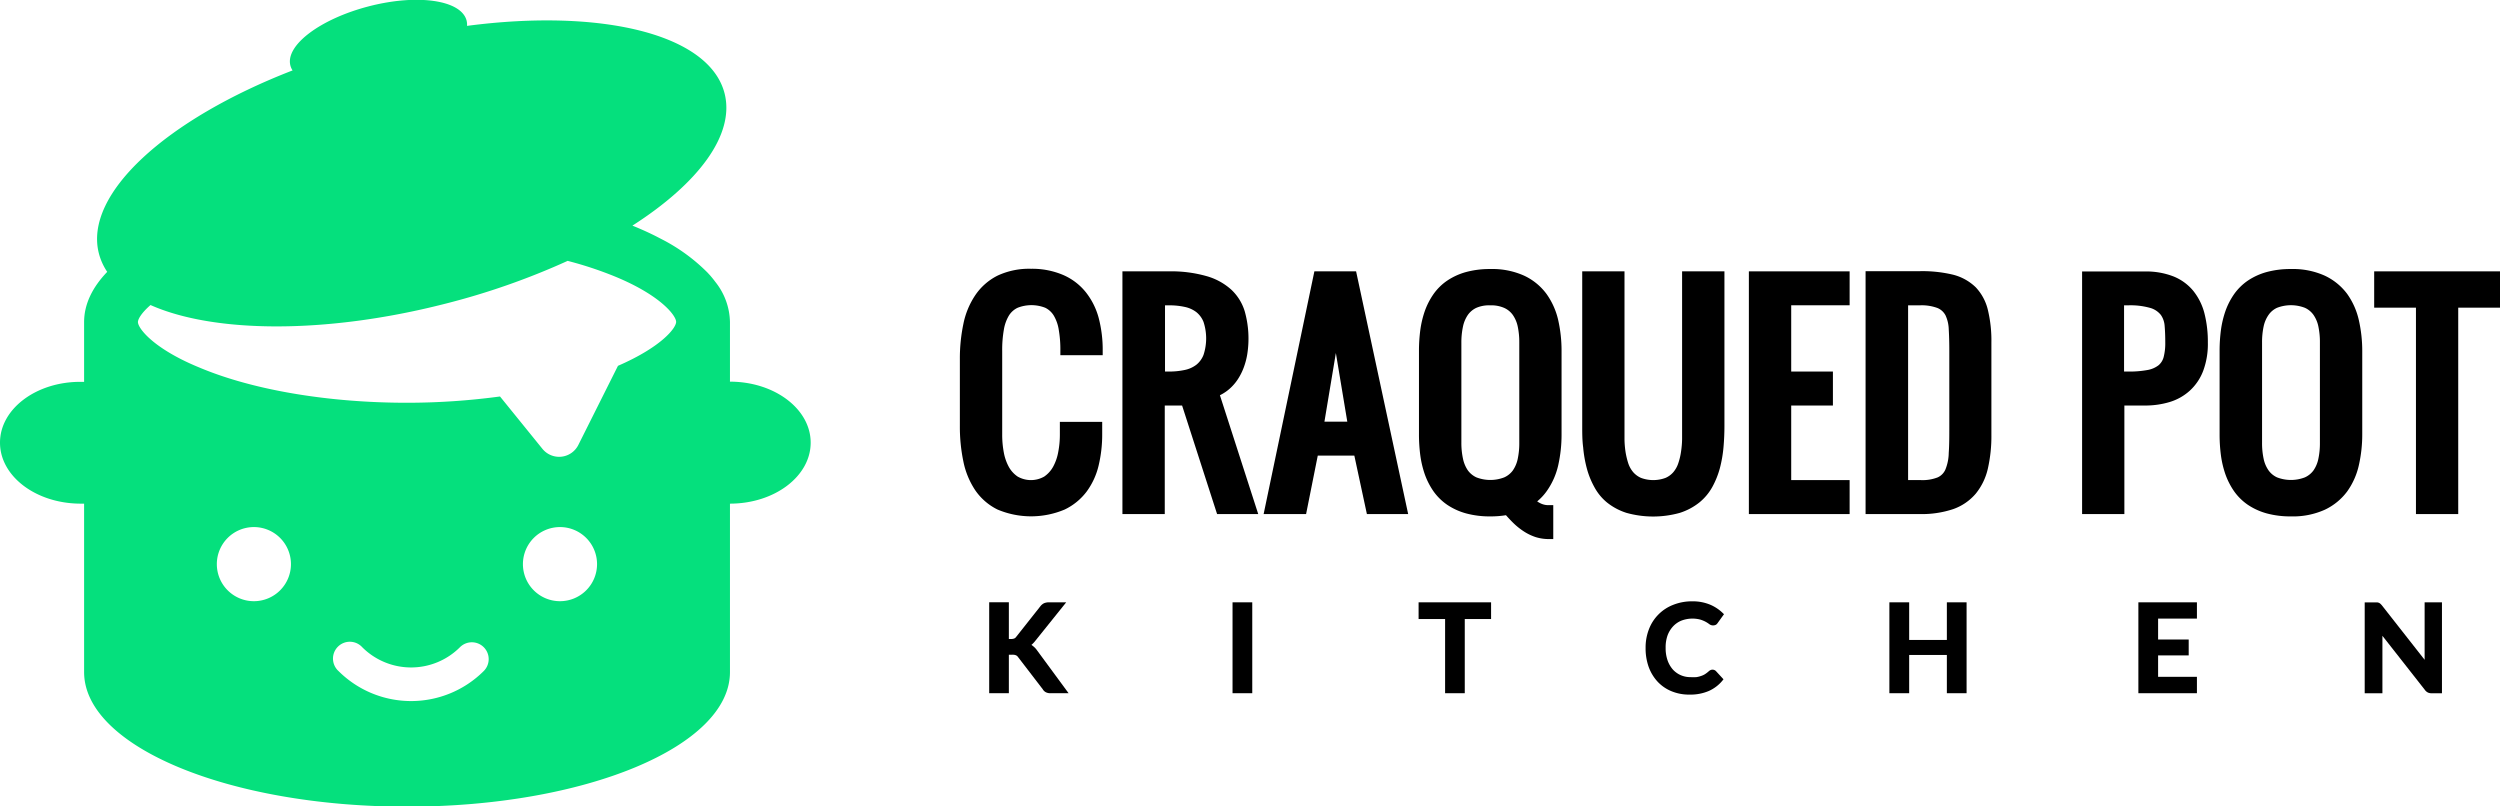 <svg id="Layer_1" data-name="Layer 1" xmlns="http://www.w3.org/2000/svg" viewBox="0 0 398 128.37"><path d="M172.86,46.52a9.39,9.39,0,0,0-3.57-2.73,12.57,12.57,0,0,0-5.14-1,11.85,11.85,0,0,0-5.34,1.09A9.33,9.33,0,0,0,155.26,47a12.66,12.66,0,0,0-1.89,4.57,26.92,26.92,0,0,0-.56,5.65V67.81a27,27,0,0,0,.56,5.66,12.78,12.78,0,0,0,1.89,4.58,9.27,9.27,0,0,0,3.55,3.07,13.74,13.74,0,0,0,10.68,0A9.52,9.52,0,0,0,173,78.25a11.43,11.43,0,0,0,1.91-4.18,21.17,21.17,0,0,0,.56-4.91v-2h-6.74v2a14.44,14.44,0,0,1-.26,2.8,7.69,7.69,0,0,1-.81,2.34,4.58,4.58,0,0,1-1.42,1.57,4.27,4.27,0,0,1-4.23,0,4.48,4.48,0,0,1-1.42-1.57A7.7,7.7,0,0,1,159.8,72a15.11,15.11,0,0,1-.25-2.8V55.87a18.42,18.42,0,0,1,.26-3.36,6.39,6.39,0,0,1,.79-2.24A3.28,3.28,0,0,1,162,49a6,6,0,0,1,4.41,0,3.28,3.28,0,0,1,1.35,1.24,6.32,6.32,0,0,1,.79,2.24,18.42,18.42,0,0,1,.26,3.36v.71h6.74v-.71a20.06,20.06,0,0,0-.63-5.19A11.28,11.28,0,0,0,172.86,46.52Z"/><path d="M196.23,61.43a7.36,7.36,0,0,0,.94-1.22,9.28,9.28,0,0,0,.81-1.64,11.29,11.29,0,0,0,.57-2.09,16,16,0,0,0-.38-6.89,7.86,7.86,0,0,0-2.12-3.45,9.85,9.85,0,0,0-4-2.19,20.51,20.51,0,0,0-6-.75h-7.36V81.84h6.74V64.56h2.76l5.57,17.28h6.55l-6.1-18.92A6.88,6.88,0,0,0,196.23,61.43ZM185.47,48.61h.62a11.26,11.26,0,0,1,2.56.26,4.55,4.55,0,0,1,1.82.83,3.79,3.79,0,0,1,1.13,1.55,8.41,8.41,0,0,1,0,5.25,3.76,3.76,0,0,1-1.13,1.56,4.55,4.55,0,0,1-1.82.83,11.79,11.79,0,0,1-2.56.26h-.62Z"/><path d="M209.25,43.2l-8.08,38.64h6.76l1.86-9.31h5.82l2,9.31h6.57L215.89,43.2Zm5.24,23.93h-3.64l1.82-10.93Z"/><path d="M246.2,46.79a9.33,9.33,0,0,0-3.53-2.89,12.3,12.3,0,0,0-5.41-1.07,14.28,14.28,0,0,0-3.87.48,10.22,10.22,0,0,0-3,1.37,8.54,8.54,0,0,0-2.16,2.12,11.41,11.41,0,0,0-1.39,2.69,15.65,15.65,0,0,0-.73,3.07,25.46,25.46,0,0,0-.21,3.31V69.16a25.61,25.61,0,0,0,.21,3.32,15.65,15.65,0,0,0,.73,3.07,11.61,11.61,0,0,0,1.39,2.69,8.71,8.71,0,0,0,2.16,2.12,10.22,10.22,0,0,0,3,1.37,14.28,14.28,0,0,0,3.87.48,15.08,15.08,0,0,0,2.49-.19c.39.44.78.86,1.17,1.24a11,11,0,0,0,1.69,1.35,8.07,8.07,0,0,0,1.85.89,7,7,0,0,0,2.11.32h.71v-5.4h-.71a2.79,2.79,0,0,1-1.4-.33,3.35,3.35,0,0,1-.45-.27,8.49,8.49,0,0,0,1.48-1.58,11.46,11.46,0,0,0,1.87-4.18,22.17,22.17,0,0,0,.53-4.9V55.87a22.14,22.14,0,0,0-.53-4.89A11.59,11.59,0,0,0,246.2,46.79Zm-8.94,1.82a5.1,5.1,0,0,1,2.21.41,3.36,3.36,0,0,1,1.37,1.12,5,5,0,0,1,.78,1.83,12,12,0,0,1,.25,2.57V70.49a11.92,11.92,0,0,1-.25,2.57,5,5,0,0,1-.78,1.84A3.44,3.44,0,0,1,239.47,76a6.16,6.16,0,0,1-4.42,0,3.51,3.51,0,0,1-1.37-1.12,5.13,5.13,0,0,1-.77-1.84,11.82,11.82,0,0,1-.26-2.57V54.54a12,12,0,0,1,.26-2.57,5.16,5.16,0,0,1,.77-1.83A3.43,3.43,0,0,1,235.05,49,5.1,5.1,0,0,1,237.26,48.61Z"/><path d="M267.79,67.85c0,.66,0,1.35,0,2.06a14.74,14.74,0,0,1-.17,2,10.19,10.19,0,0,1-.44,1.85,4.26,4.26,0,0,1-.77,1.39,3.43,3.43,0,0,1-1.26.93,5.61,5.61,0,0,1-3.9,0,3.51,3.51,0,0,1-1.26-.93,4.26,4.26,0,0,1-.77-1.39,12.18,12.18,0,0,1-.44-1.85,14.75,14.75,0,0,1-.16-2c0-.71,0-1.4,0-2.06V43.2h-6.73V67.84c0,1.12,0,2.26.15,3.38a19.43,19.43,0,0,0,.57,3.3,13.08,13.08,0,0,0,1.2,3A8.17,8.17,0,0,0,255.84,80a9.64,9.64,0,0,0,3.1,1.65,15.79,15.79,0,0,0,8.48,0A9.7,9.7,0,0,0,270.53,80a8.46,8.46,0,0,0,2.08-2.49,13.55,13.55,0,0,0,1.2-3,20.1,20.1,0,0,0,.57-3.3c.1-1.13.15-2.27.15-3.38V43.2h-6.74Z"/><polygon points="278.42 81.84 294.46 81.84 294.46 76.43 285.16 76.43 285.16 64.56 291.8 64.56 291.8 59.15 285.16 59.15 285.16 48.6 294.46 48.6 294.46 43.2 278.42 43.2 278.42 81.84"/><path d="M314.53,45.73a8,8,0,0,0-3.61-2,20.88,20.88,0,0,0-5.2-.56H297V81.84h8.65a15.75,15.75,0,0,0,5.3-.79,8.34,8.34,0,0,0,3.59-2.46,9.71,9.71,0,0,0,1.93-4,23.34,23.34,0,0,0,.56-5.4V54.54a20.82,20.82,0,0,0-.56-5.2A7.9,7.9,0,0,0,314.53,45.73Zm-6,30.25a6.61,6.61,0,0,1-2.76.45h-2V48.61h1.84a7.25,7.25,0,0,1,2.85.43,2.55,2.55,0,0,1,1.27,1.17,5.67,5.67,0,0,1,.51,2.21c.06,1,.09,2.15.09,3.45v12c0,1.63,0,3-.09,4.22a7.32,7.32,0,0,1-.52,2.63A2.44,2.44,0,0,1,308.48,76Z"/><path d="M349.15,46.28A7.88,7.88,0,0,0,346,44a11.89,11.89,0,0,0-4.53-.78h-10V81.84h6.73V64.56h3.28a13.46,13.46,0,0,0,3.9-.55,8.35,8.35,0,0,0,3.22-1.8,8.23,8.23,0,0,0,2.14-3.15,12.22,12.22,0,0,0,.75-4.52,18.36,18.36,0,0,0-.54-4.64A9.45,9.45,0,0,0,349.15,46.28Zm-11,2.33h.62a11.52,11.52,0,0,1,3.61.43,3.33,3.33,0,0,1,1.63,1.1,3.45,3.45,0,0,1,.6,1.74c.07.8.1,1.69.1,2.66a8.84,8.84,0,0,1-.26,2.32,2.54,2.54,0,0,1-.81,1.29,4,4,0,0,1-1.73.75,15.85,15.85,0,0,1-3.14.25h-.62Z"/><path d="M373.67,46.79a9.45,9.45,0,0,0-3.54-2.89,12.3,12.3,0,0,0-5.41-1.07,14.28,14.28,0,0,0-3.87.48,10.22,10.22,0,0,0-3,1.37,8.7,8.7,0,0,0-2.16,2.12,11.41,11.41,0,0,0-1.39,2.69,15.65,15.65,0,0,0-.73,3.07,25.46,25.46,0,0,0-.21,3.31V69.16a25.61,25.61,0,0,0,.21,3.32,15.65,15.65,0,0,0,.73,3.07,11.61,11.61,0,0,0,1.39,2.69,8.71,8.71,0,0,0,2.16,2.12,10.35,10.35,0,0,0,3,1.37,14.28,14.28,0,0,0,3.87.48,12.3,12.3,0,0,0,5.41-1.07,9.47,9.47,0,0,0,3.54-2.9,11.45,11.45,0,0,0,1.86-4.18,22.16,22.16,0,0,0,.54-4.9V55.87a22.14,22.14,0,0,0-.54-4.89A11.57,11.57,0,0,0,373.67,46.79ZM368.3,74.9A3.44,3.44,0,0,1,366.93,76a6.16,6.16,0,0,1-4.42,0,3.41,3.41,0,0,1-1.36-1.12,5,5,0,0,1-.78-1.84,11.85,11.85,0,0,1-.25-2.57V54.54a12,12,0,0,1,.25-2.57,5,5,0,0,1,.78-1.83A3.33,3.33,0,0,1,362.51,49a6.16,6.16,0,0,1,4.42,0,3.36,3.36,0,0,1,1.37,1.12,5,5,0,0,1,.78,1.83,12,12,0,0,1,.25,2.57V70.49a11.92,11.92,0,0,1-.25,2.57A5,5,0,0,1,368.3,74.9Z"/><polygon points="377.97 43.2 377.97 48.98 384.62 48.98 384.62 81.84 391.35 81.84 391.35 48.98 398 48.98 398 43.2 377.97 43.2"/><path d="M164.41,102.82a1.13,1.13,0,0,0-.21-.15l.08-.07a4.29,4.29,0,0,0,.46-.48l5-6.23H167a2,2,0,0,0-.78.14,1.68,1.68,0,0,0-.61.51l-3.85,4.87a.7.7,0,0,1-.3.24,1.43,1.43,0,0,1-.51.08h-.34V95.88h-3.13v14.48h3.13v-6.13h.55a1.43,1.43,0,0,1,.58.09.85.85,0,0,1,.33.28l3.93,5.12a1.25,1.25,0,0,0,.47.47,1.57,1.57,0,0,0,.82.17h2.83l-5.15-7A3.16,3.16,0,0,0,164.41,102.82Z"/><rect x="196.22" y="95.89" width="3.14" height="14.47"/><polygon points="225.84 98.55 230.06 98.55 230.06 110.36 233.19 110.36 233.19 98.55 237.38 98.55 237.38 95.89 225.84 95.89 225.84 98.55"/><path d="M266.36,99.71a3.75,3.75,0,0,1,1.33-.91,4.95,4.95,0,0,1,3-.16,4.76,4.76,0,0,1,.85.35,4.6,4.6,0,0,1,.56.36,1,1,0,0,0,1.11.09,1.06,1.06,0,0,0,.25-.27l1-1.39-.17-.16a6.5,6.5,0,0,0-2.07-1.37,7.2,7.2,0,0,0-2.82-.52,8.05,8.05,0,0,0-3,.55,6.73,6.73,0,0,0-3.88,3.87,8,8,0,0,0-.54,3,8.84,8.84,0,0,0,.48,3,7,7,0,0,0,1.4,2.34,6.29,6.29,0,0,0,2.21,1.54,7.28,7.28,0,0,0,2.9.55,7.43,7.43,0,0,0,3.08-.58,5.93,5.93,0,0,0,2.19-1.68l.14-.18-1.18-1.28a.77.77,0,0,0-.91-.17,1.1,1.1,0,0,0-.26.18,4.8,4.8,0,0,1-.6.46,2.85,2.85,0,0,1-.64.29,3.82,3.82,0,0,1-.74.18,8.36,8.36,0,0,1-.92,0,3.83,3.83,0,0,1-1.55-.31,3.71,3.71,0,0,1-1.25-.89,4.43,4.43,0,0,1-.85-1.46,5.88,5.88,0,0,1-.31-2,5.66,5.66,0,0,1,.31-2A4.33,4.33,0,0,1,266.36,99.71Z"/><polygon points="309.94 101.88 303.94 101.88 303.94 95.89 300.79 95.89 300.79 110.36 303.94 110.36 303.94 104.27 309.94 104.27 309.94 110.36 313.08 110.36 313.08 95.89 309.94 95.89 309.94 101.88"/><polygon points="340.43 110.36 349.75 110.36 349.75 107.75 343.57 107.75 343.57 104.34 348.44 104.34 348.44 101.81 343.57 101.81 343.57 98.48 349.75 98.48 349.75 95.89 340.43 95.89 340.43 110.36"/><path d="M386,95.89v8.74c0,.13,0,.26,0,.41l-6.78-8.64a2.85,2.85,0,0,0-.22-.24,1.05,1.05,0,0,0-.25-.18,1.23,1.23,0,0,0-.29-.08h-2v14.47h2.82v-9.15l6.75,8.6a1.37,1.37,0,0,0,.49.43,1.48,1.48,0,0,0,.63.12h1.61V95.89Z"/><path d="M116.21,60.76v-9.5a10.54,10.54,0,0,0-2.32-6.37c-.25-.34-.52-.67-.8-1l-.45-.49a28.8,28.8,0,0,0-7.4-5.37l-.77-.4c-1.19-.6-2.45-1.17-3.79-1.71,10.5-6.73,16.35-14.48,14.67-21.06-2.42-9.45-19.64-13.55-41-10.74a2.67,2.67,0,0,0-.07-.85C73.42,0,66.48-1,58.74,1S45.4,7.21,46.23,10.43a2.49,2.49,0,0,0,.35.78C26.46,19,13.32,30.88,15.74,40.34a9.51,9.51,0,0,0,1.33,2.94c-2.37,2.47-3.68,5.16-3.68,8v9.51h-.54C5.75,60.76,0,65.11,0,70.47s5.75,9.71,12.85,9.71h.54V107c0,11.83,23,21.42,51.41,21.42s51.41-9.59,51.41-21.42V80.18c7.09,0,12.85-4.35,12.85-9.71S123.3,60.76,116.21,60.76ZM79.6,63.12a111,111,0,0,1-14.8,1c-12.45,0-24.5-2-33.06-5.61-7.32-3-9.78-6.25-9.78-7.24,0-.48.58-1.47,2-2.71,10,4.45,27.78,4.69,46.9-.2a115.46,115.46,0,0,0,19.51-6.83A58.67,58.67,0,0,1,97.85,44c7.32,3,9.79,6.25,9.79,7.24s-2.36,4-9.26,7l-6.3,12.58a3.42,3.42,0,0,1-5.73.63ZM40.43,95.71a5.9,5.9,0,1,1,5.89-5.9A5.9,5.9,0,0,1,40.43,95.71ZM77,106.84a16.37,16.37,0,0,1-23.1,0,2.68,2.68,0,1,1,3.78-3.79,11,11,0,0,0,15.53,0A2.68,2.68,0,1,1,77,106.84ZM89.16,95.71a5.9,5.9,0,1,1,5.89-5.9A5.9,5.9,0,0,1,89.16,95.71Z" style="fill:#05e07d"/></svg>